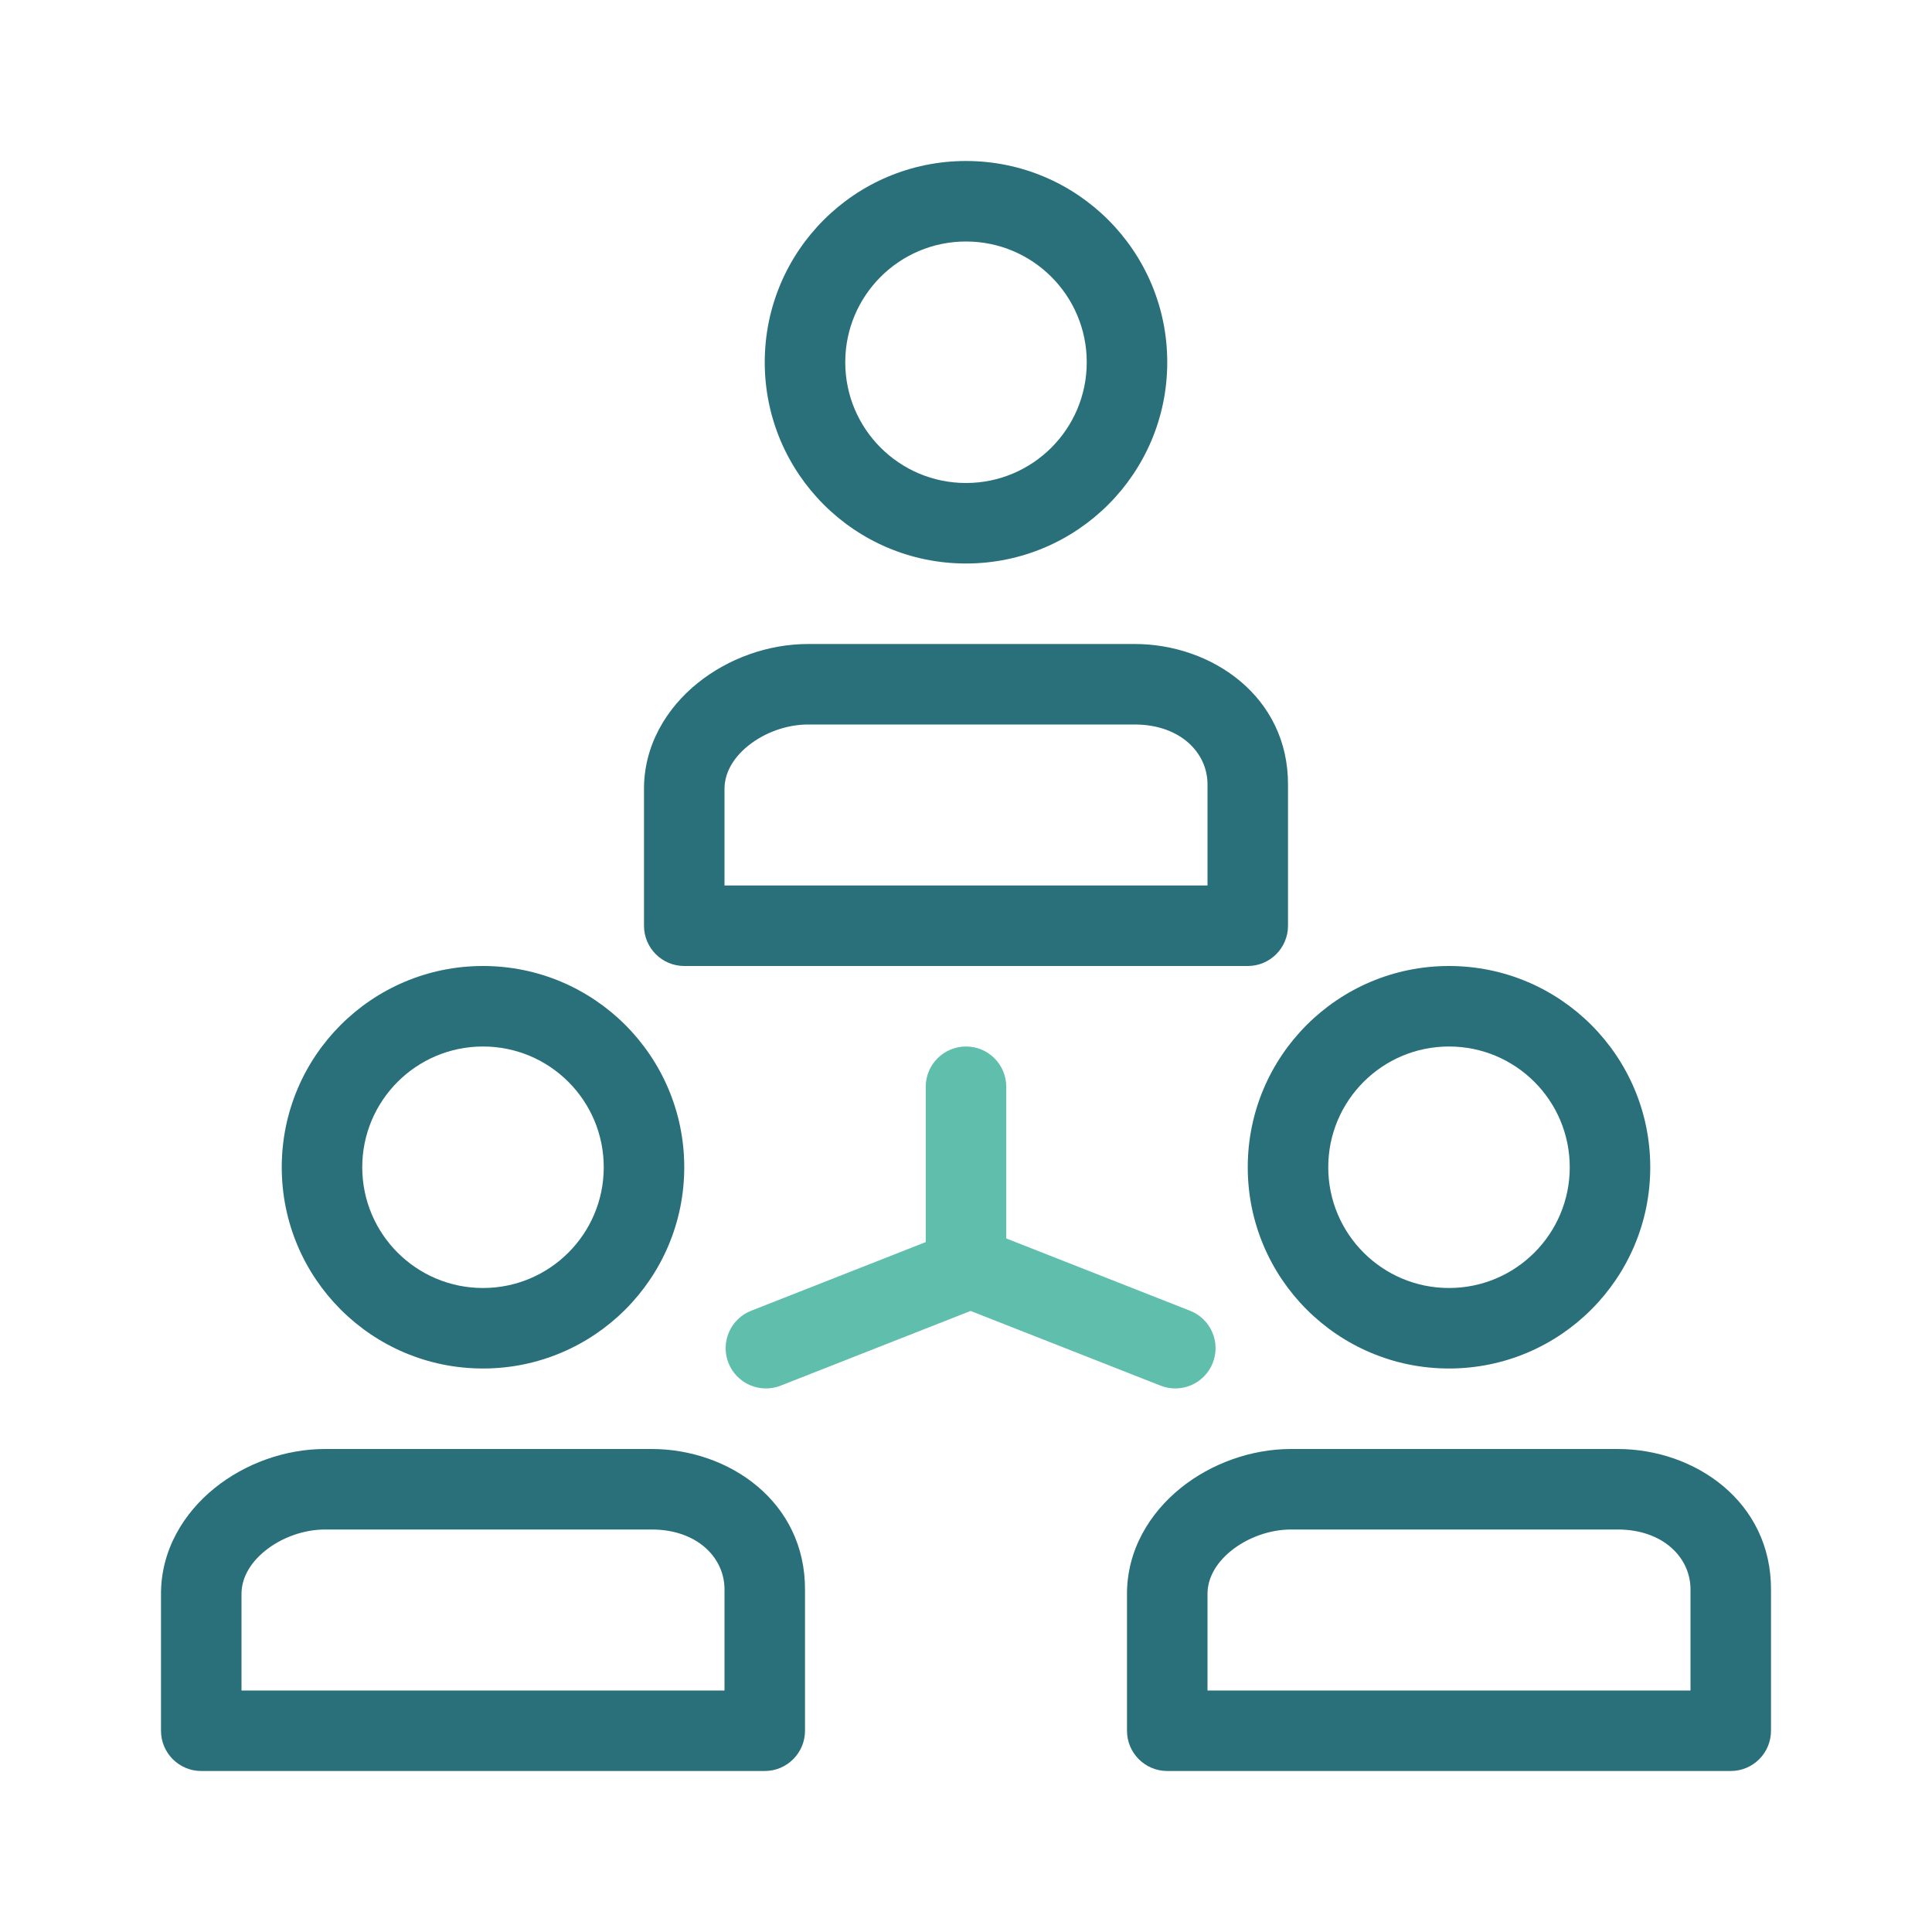 <svg width="48" height="48" viewBox="0 0 48 48" fill="none" xmlns="http://www.w3.org/2000/svg">
<path fill-rule="evenodd" clip-rule="evenodd" d="M17.331 16.972C18.087 16.362 19.082 16 20.076 16H28.191C30.107 16 32.012 17.307 32 19.503V23C32 23.552 31.552 24 31 24H17C16.448 24 16 23.552 16 23V19.634C15.988 18.509 16.573 17.584 17.331 16.972ZM18.588 18.528C18.186 18.852 17.995 19.239 18 19.616L18 19.629L18 22H30V19.494C30.005 18.702 29.321 18 28.191 18H20.076C19.547 18 18.994 18.2 18.588 18.528Z" fill="#29707A"/>
<path fill-rule="evenodd" clip-rule="evenodd" d="M12 26C10.343 26 9 27.343 9 29C9 30.657 10.343 32 12 32C13.657 32 15 30.657 15 29C15 27.343 13.657 26 12 26ZM7 29C7 26.239 9.238 24 12 24C14.761 24 17 26.239 17 29C17 31.761 14.761 34 12 34C9.238 34 7 31.761 7 29Z" fill="#29707A"/>
<path fill-rule="evenodd" clip-rule="evenodd" d="M36 26C34.343 26 33 27.343 33 29C33 30.657 34.343 32 36 32C37.657 32 39 30.657 39 29C39 27.343 37.657 26 36 26ZM31 29C31 26.239 33.239 24 36 24C38.761 24 41 26.239 41 29C41 31.761 38.761 34 36 34C33.239 34 31 31.761 31 29Z" fill="#29707A"/>
<path fill-rule="evenodd" clip-rule="evenodd" d="M5.331 36.972C6.087 36.362 7.082 36 8.076 36H16.191C18.107 36 20.012 37.307 20 39.503V43C20 43.552 19.552 44 19 44H5C4.448 44 4 43.552 4 43V39.634C3.988 38.509 4.573 37.584 5.331 36.972ZM6.588 38.528C6.186 38.852 5.995 39.239 6 39.616L6 39.629L6 42H18V39.494C18.005 38.702 17.321 38 16.191 38H8.076C7.547 38 6.994 38.2 6.588 38.528Z" fill="#29707A"/>
<path fill-rule="evenodd" clip-rule="evenodd" d="M29.331 36.972C30.087 36.362 31.082 36 32.076 36H40.191C42.107 36 44.012 37.307 44 39.503V43C44 43.552 43.553 44 43 44H29C28.448 44 28 43.552 28 43V39.634C27.988 38.509 28.573 37.584 29.331 36.972ZM30.588 38.528C30.186 38.852 29.995 39.239 30 39.616L30 39.629L30 42H42V39.494C42.005 38.702 41.321 38 40.191 38H32.076C31.547 38 30.994 38.2 30.588 38.528Z" fill="#29707A"/>
<path fill-rule="evenodd" clip-rule="evenodd" d="M24 6C22.343 6 21 7.343 21 9C21 10.657 22.343 12 24 12C25.657 12 27 10.657 27 9C27 7.343 25.657 6 24 6ZM19 9C19 6.239 21.239 4 24 4C26.762 4 29 6.239 29 9C29 11.761 26.762 14 24 14C21.239 14 19 11.761 19 9Z" fill="#29707A"/>
<path fill-rule="evenodd" clip-rule="evenodd" d="M25 27C25 26.448 24.552 26 24 26C23.448 26 23 26.448 23 27V30.859L18.663 32.565C18.149 32.767 17.896 33.347 18.098 33.861C18.3 34.375 18.881 34.628 19.395 34.426L24.114 32.57L28.834 34.426C29.348 34.628 29.928 34.375 30.131 33.861C30.333 33.347 30.08 32.767 29.566 32.565L25 30.769V27Z" fill="#5FBEAC"/>
</svg>
